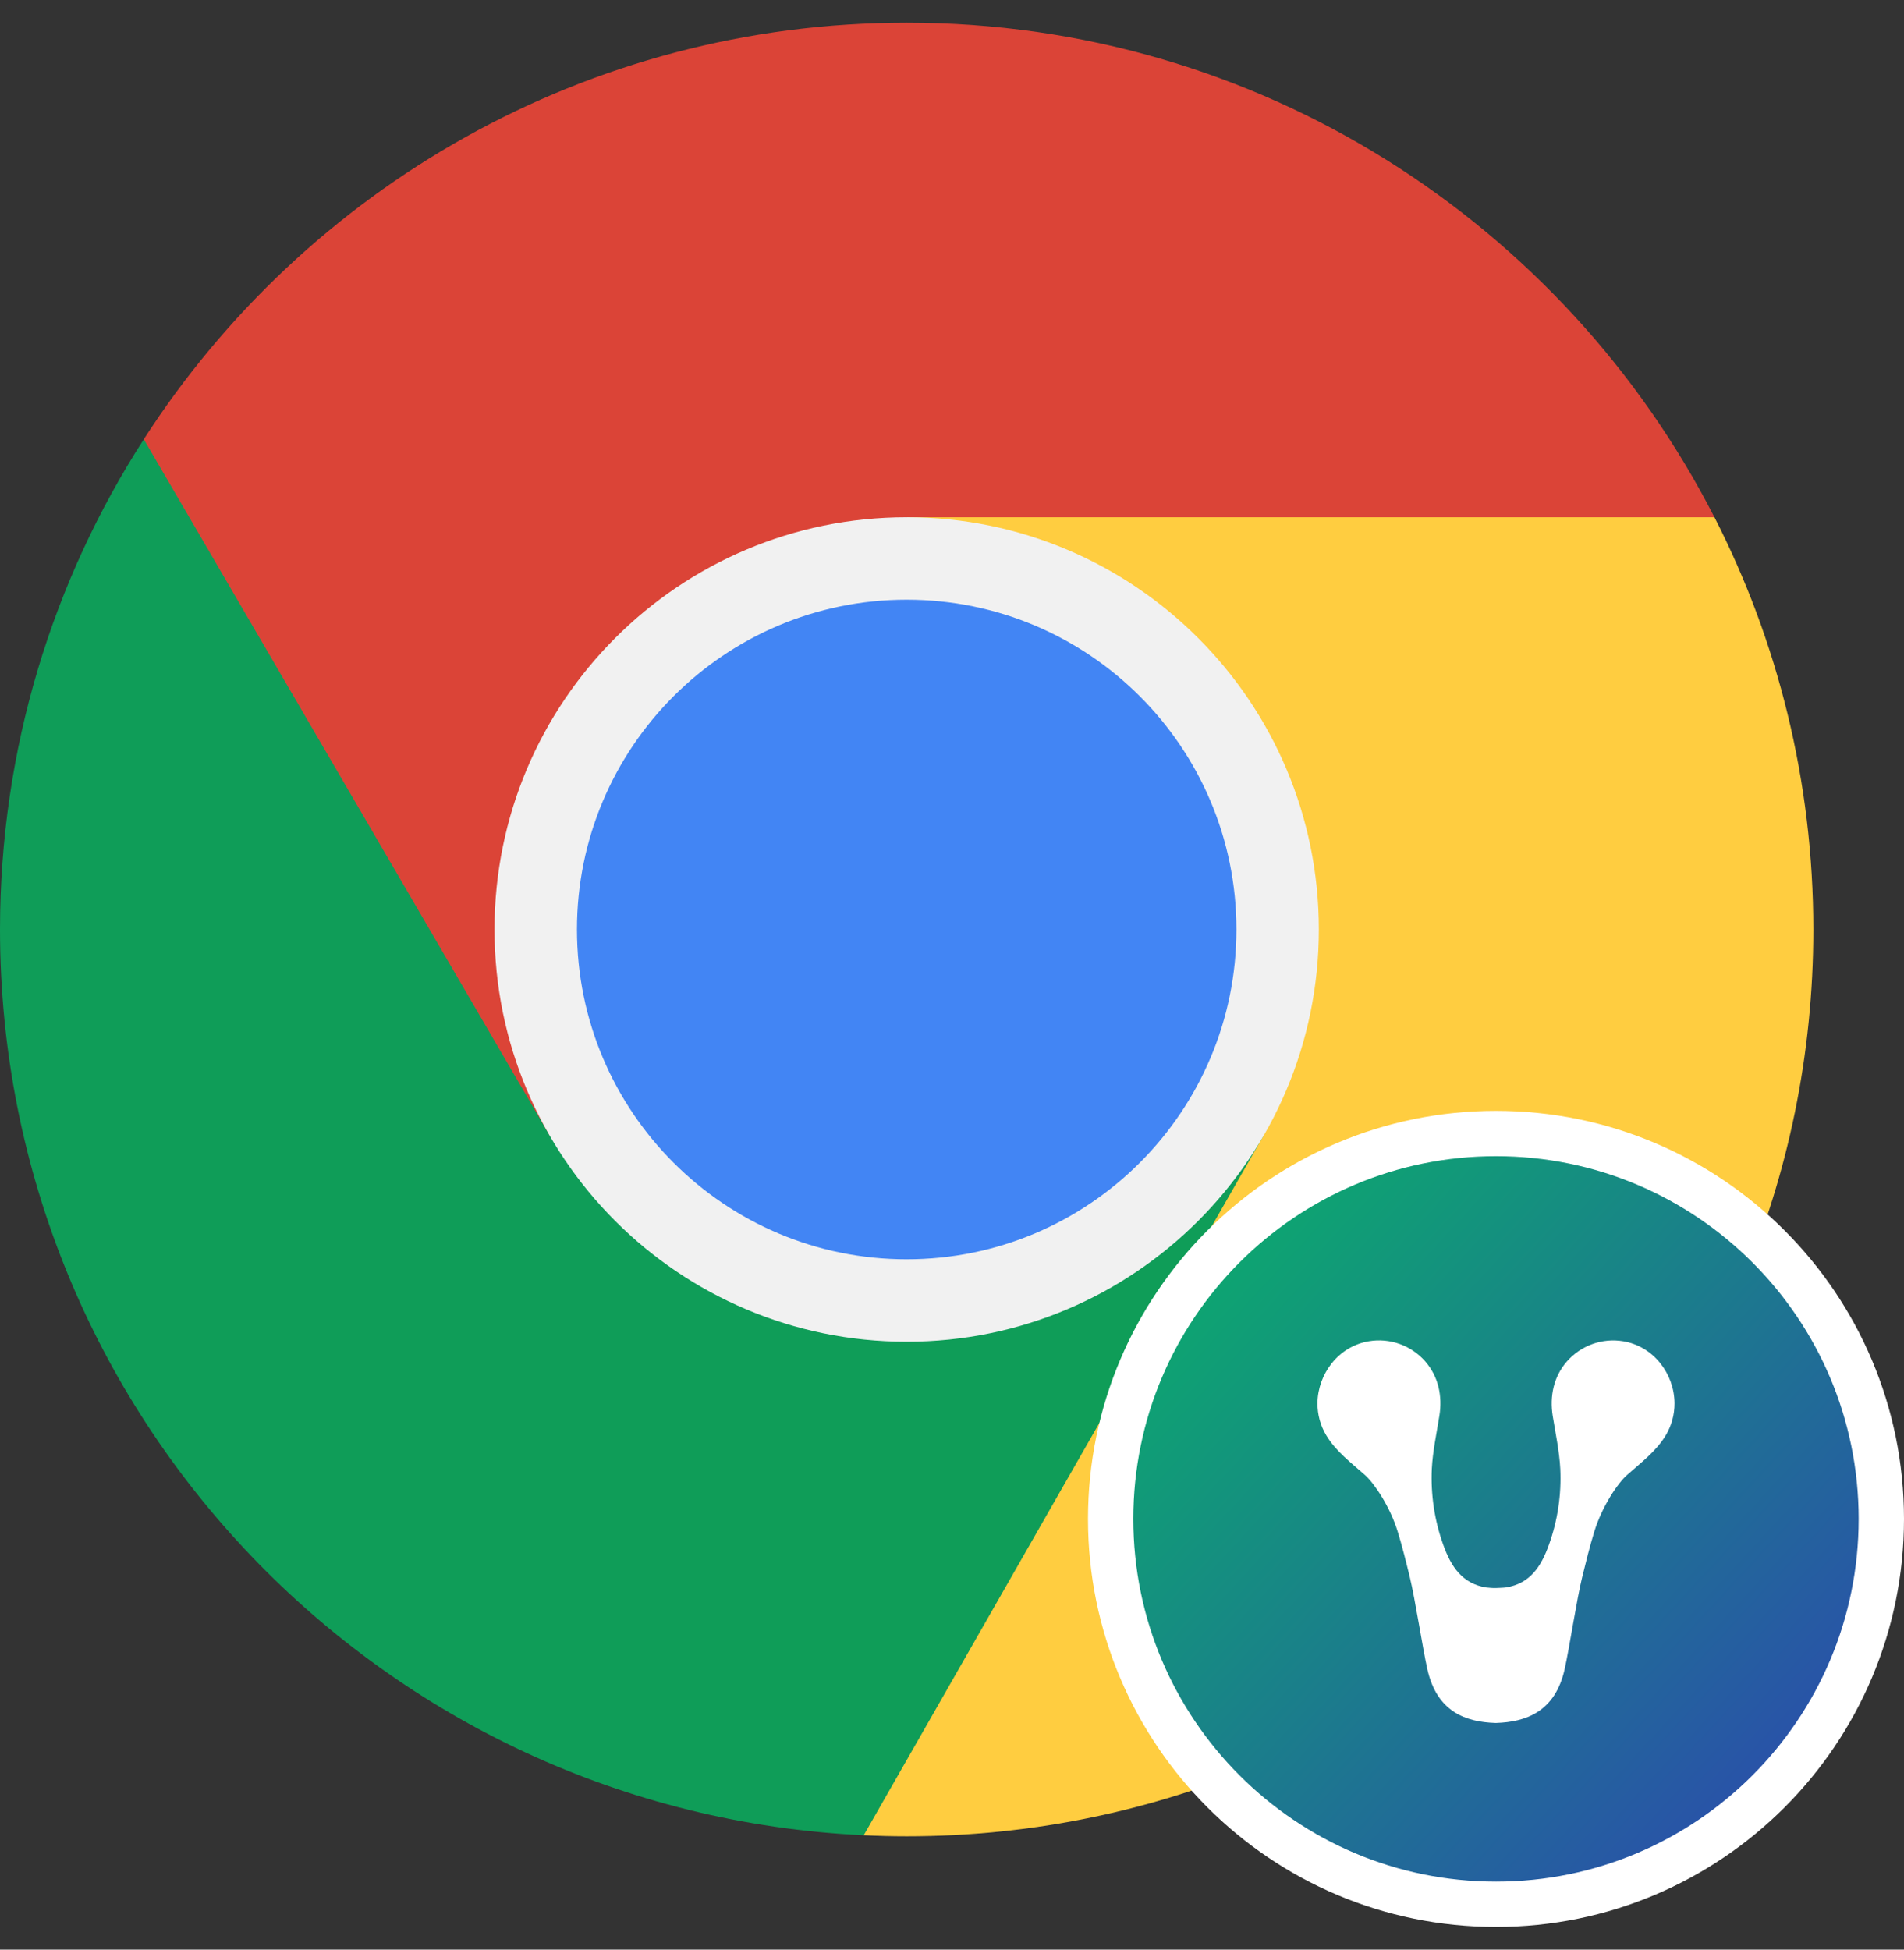 <svg width="42" height="43" viewBox="0 0 42 43" fill="none" xmlns="http://www.w3.org/2000/svg">
<rect x="0" y="0" width="42" height="43" fill="#333333" stroke="none"/>
<g clip-path="url(#clip0_1392_3247)">
<path d="M12.126 25.045L20 11.408L21.462 11.433L23.852 11.525L31.836 14.289L37.818 11.408C34.508 4.933 27.772 0.5 20 0.5C12.94 0.5 6.736 4.158 3.176 9.681V9.695L3.781 19.932L12.126 25.045Z" fill="#DB4437"/>
<path d="M12.126 25.045L3.176 9.695L3.172 9.688C1.165 12.805 0 16.517 0 20.5C0 31.228 8.447 39.982 19.053 40.477L26.2 35.737L27.872 25.047L12.126 25.045Z" fill="#0F9D58"/>
<path d="M37.819 11.408H20L27.874 25.045L27.872 25.047L19.053 40.477L19.06 40.477C19.372 40.492 19.685 40.5 20 40.5C31.046 40.5 40 31.546 40 20.5C40 17.226 39.213 14.136 37.819 11.408Z" fill="#FFCD40"/>
<path d="M20 29.592C25.021 29.592 29.092 25.521 29.092 20.5C29.092 15.479 25.021 11.408 20 11.408C14.978 11.408 10.908 15.479 10.908 20.5C10.908 25.521 14.978 29.592 20 29.592Z" fill="#F1F1F1"/>
<path d="M20 27.774C24.017 27.774 27.274 24.517 27.274 20.5C27.274 16.483 24.017 13.226 20 13.226C15.983 13.226 12.727 16.483 12.727 20.5C12.727 24.517 15.983 27.774 20 27.774Z" fill="#4285F4"/>
</g>
<path d="M41.5 33.5C41.5 38.194 37.694 42 33 42C28.306 42 24.5 38.194 24.5 33.5C24.5 28.806 28.306 25 33 25C37.694 25 41.5 28.806 41.5 33.5Z" fill="url(#paint0_linear_1392_3247)" stroke="white"/>
<path d="M35.803 29.581C35.576 29.544 35.344 29.565 35.127 29.643C34.911 29.721 34.717 29.853 34.564 30.027C34.272 30.36 34.181 30.794 34.251 31.229C34.315 31.621 34.399 32.019 34.418 32.397C34.445 32.966 34.36 33.534 34.168 34.069C33.995 34.554 33.748 34.929 33.218 35.012C33.179 35.019 33.036 35.023 32.995 35.025C32.955 35.028 32.826 35.019 32.786 35.013C32.257 34.93 32.008 34.554 31.835 34.067C31.643 33.532 31.558 32.963 31.584 32.394C31.603 32.018 31.688 31.619 31.751 31.226C31.821 30.792 31.73 30.358 31.438 30.024C31.285 29.85 31.091 29.719 30.874 29.641C30.657 29.564 30.425 29.543 30.198 29.581C29.519 29.694 29.067 30.307 29.062 30.951C29.061 31.199 29.127 31.443 29.254 31.654C29.465 32.009 29.812 32.268 30.114 32.536C30.315 32.716 30.661 33.226 30.831 33.778C30.934 34.113 31.018 34.452 31.101 34.794C31.217 35.271 31.377 36.325 31.483 36.803C31.693 37.761 32.338 37.978 32.983 38H33.006C33.652 37.978 34.307 37.761 34.517 36.803C34.622 36.325 34.782 35.27 34.899 34.794C34.983 34.453 35.066 34.113 35.169 33.778C35.339 33.225 35.685 32.714 35.886 32.536C36.188 32.267 36.535 32.009 36.746 31.654C36.873 31.442 36.939 31.198 36.938 30.951C36.934 30.306 36.483 29.692 35.803 29.581Z" fill="white"/>
<defs>
<linearGradient id="paint0_linear_1392_3247" x1="26.769" y1="27.615" x2="39.923" y2="39.731" gradientUnits="userSpaceOnUse">
<stop stop-color="#0DA670"/>
<stop offset="1" stop-color="#2B4DAC"/>
</linearGradient>
<clipPath id="clip0_1392_3247">
<rect width="40" height="40" fill="white" transform="translate(0 0.5)"/>
</clipPath>
</defs>
</svg>
